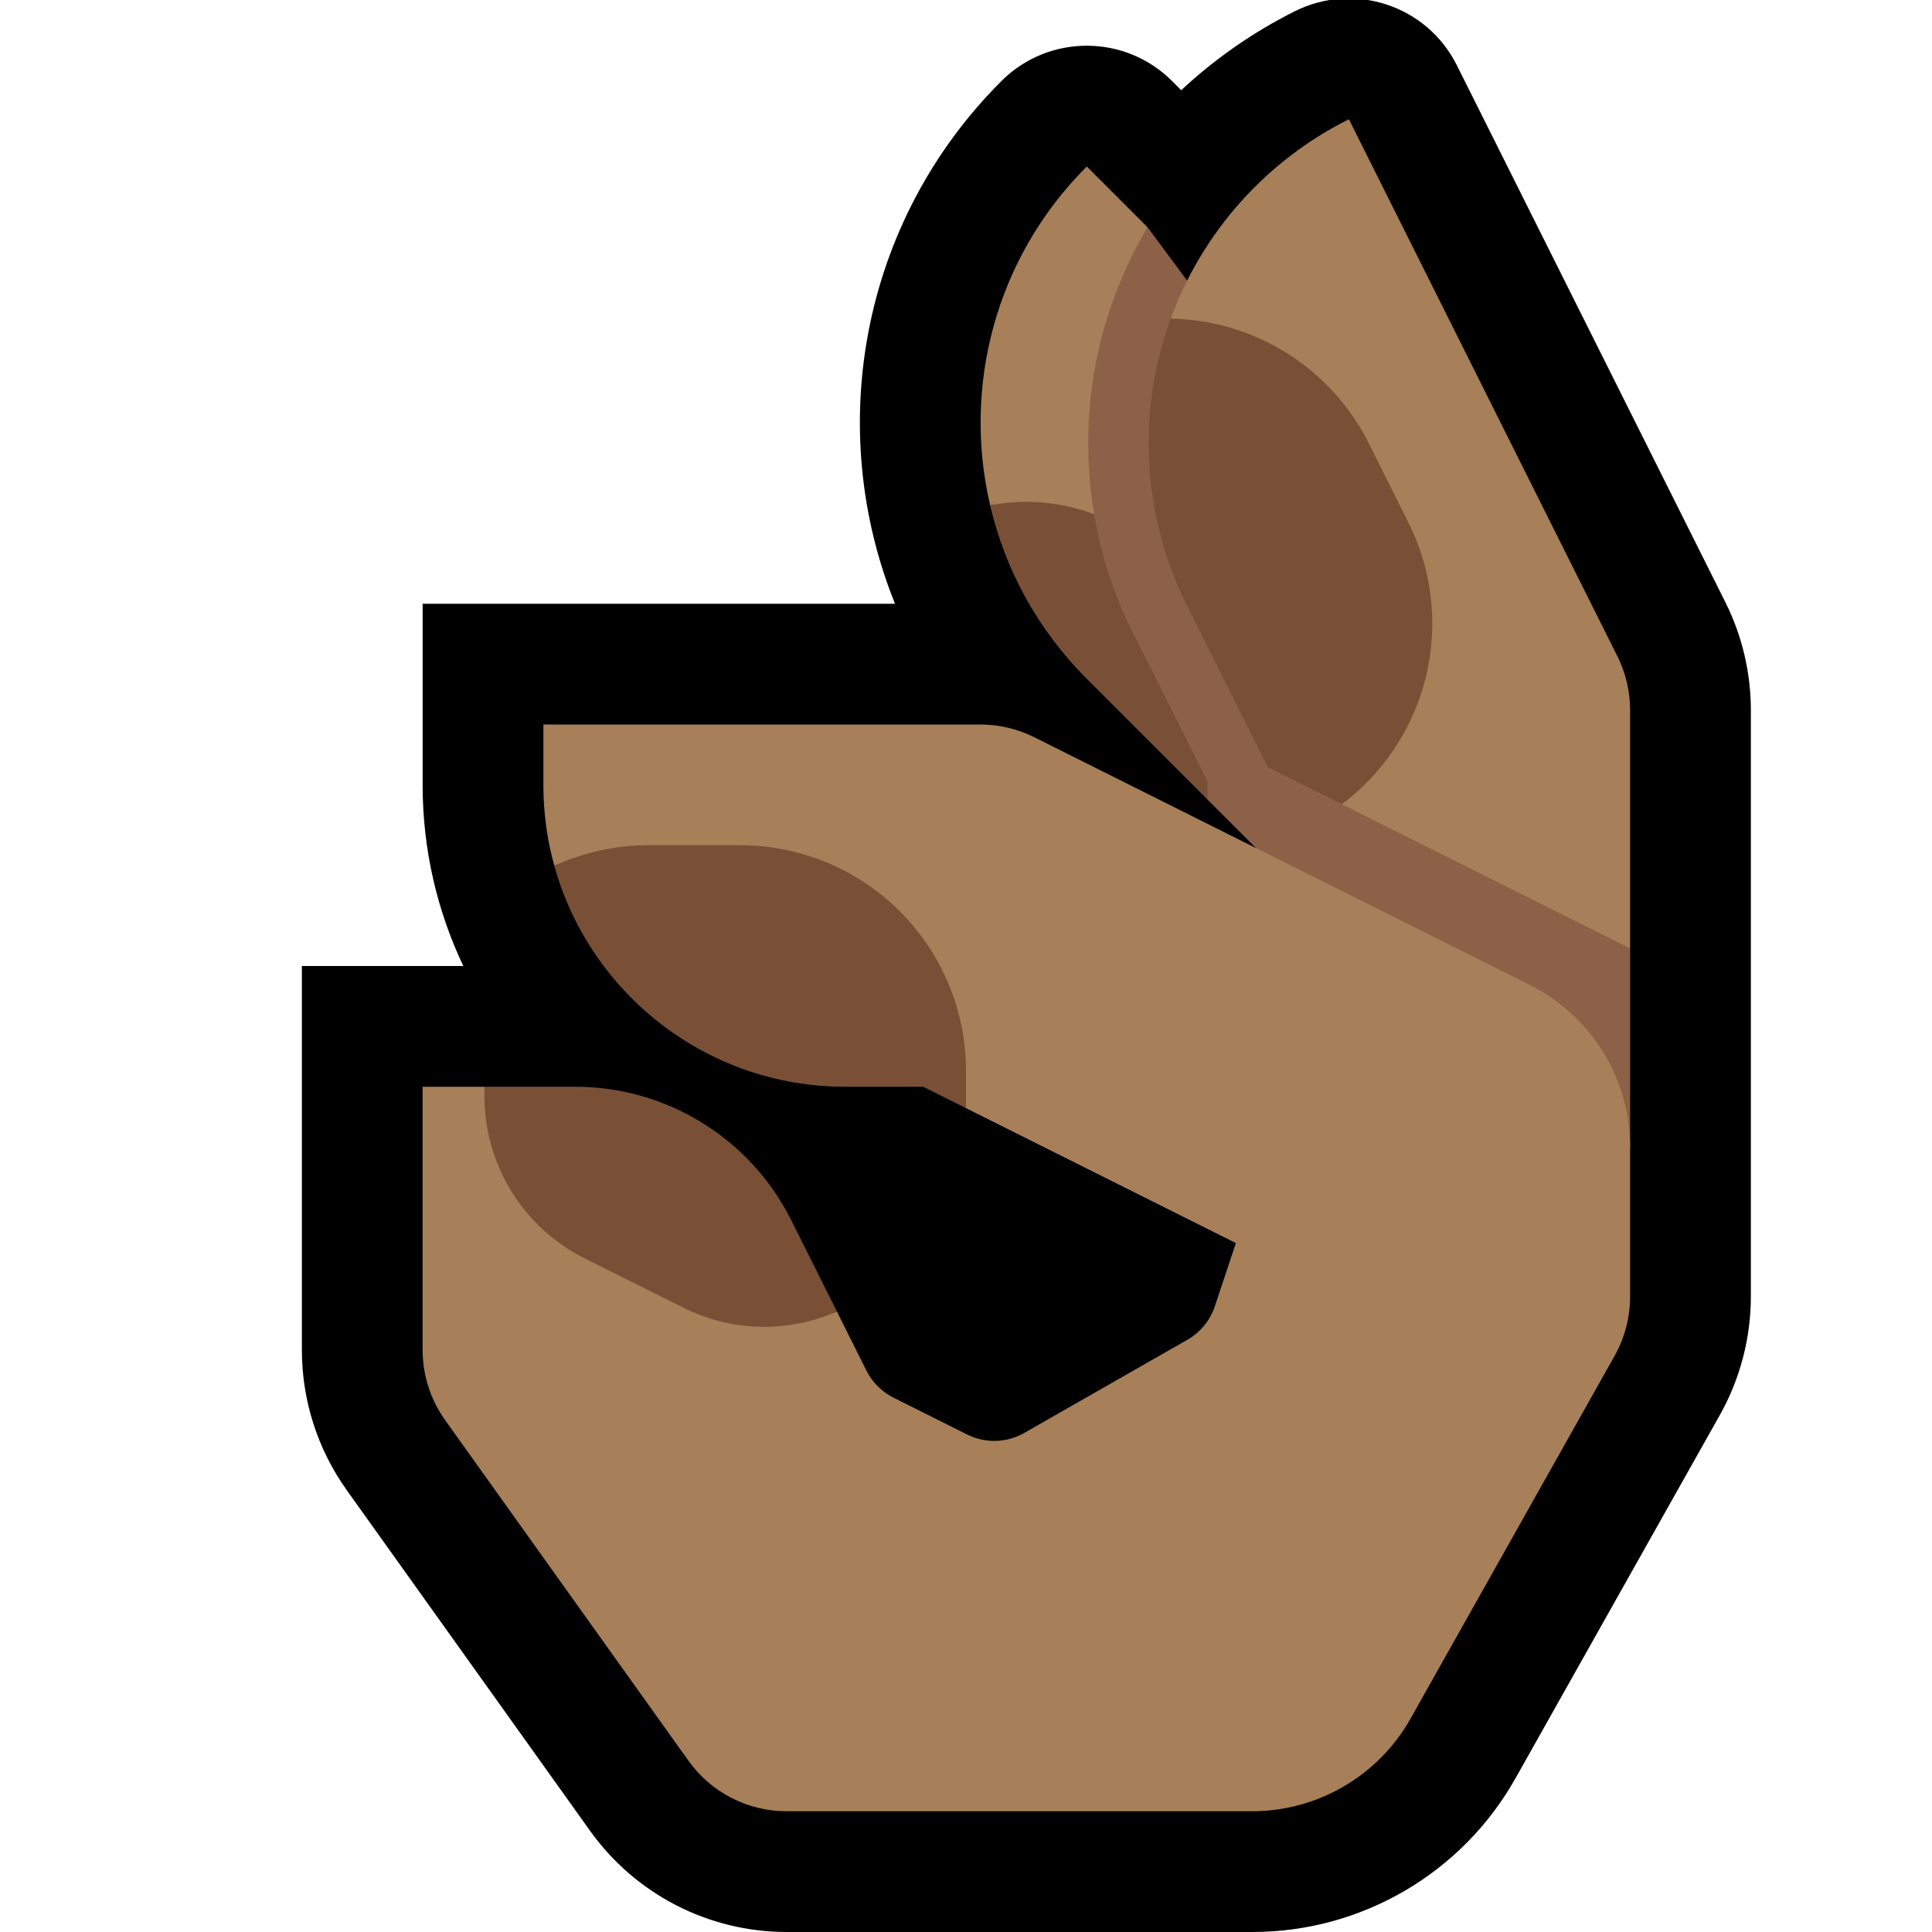 <?xml version="1.0" encoding="UTF-8"?>
<!DOCTYPE svg  PUBLIC '-//W3C//DTD SVG 1.1//EN'  'http://www.w3.org/Graphics/SVG/1.1/DTD/svg11.dtd'>
<svg clip-rule="evenodd" fill-rule="evenodd" stroke-linejoin="round" stroke-miterlimit="2" version="1.1" viewBox="0 0 32 32" xml:space="preserve" xmlns="http://www.w3.org/2000/svg" xmlns:serif="http://www.serif.com/">

    <rect id="ok_hand--paw-" width="32" height="32" fill="none" serif:id="ok_hand [paw]"/>
    <clipPath id="_clip1">
        <rect width="32" height="32"/>
    </clipPath>
    <g clip-path="url(#_clip1)">
        <g id="outline">
            <path d="m19.565 1.494c0.556-0.519 1.188-0.961 1.88-1.307 2e-3 0 2e-3 -1e-3 2e-3 -1e-3 0.988-0.494 2.19-0.093 2.683 0.895l4.448 8.894c0.277 0.555 0.422 1.168 0.422 1.789v3.875 5.832c0 0.69-0.178 1.369-0.516 1.97-0.644 1.145-2.339 4.158-3.381 6.01-0.885 1.575-2.551 2.549-4.358 2.549h-7.716c-1.292 0-2.504-0.624-3.255-1.675-1.044-1.462-3.17-4.438-4.029-5.641-0.485-0.678-0.745-1.491-0.745-2.325v-6.359h2.674c-0.432-0.909-0.674-1.926-0.674-3v-3h7.824c-1.166-2.887-0.579-6.317 1.762-8.657l0.018-0.018c0.783-0.763 2.035-0.757 2.81 0.018l0.151 0.151z"/>
        </g>
        <g id="emoji">
            <path d="m21 14.243-1-1-0.419-0.55-1.489-2.558c-0.83-1.66-0.736-3.687-0.149-5.447 0.16-0.48 0.454-0.727 1.064-0.924l5.736 7.736 2.257 4.208v3.292h-6v-4.757z" fill="#8D6148"/>
            <path d="m19.007 3.764c-0.254 0.428-0.464 0.885-0.624 1.364-0.587 1.761-0.45 3.682 0.38 5.342l0.206 0.413c-0.921-1.325-2.051-2.612-2.569-2.513-0.457-1.952 0.076-4.089 1.599-5.611 1e-3 -1e-3 1e-3 -2e-3 1e-3 -2e-3l1.007 1.007z" fill="#A77F58"/>
            <path d="m20 13.243-2.001-2.002c-0.821-0.82-1.354-1.819-1.599-2.871 0.574-0.11 1.172-0.061 1.724 0.148 0.115 0.673 0.328 1.331 0.639 1.952l1.237 2.474v0.299z" fill="#795036"/>
            <path d="m21.83 13.123c0.01-1.888-2.113-7.84-2.44-7.845 0.526-1.435 1.58-2.617 2.95-3.302 1e-3 -1e-3 2e-3 -1e-3 2e-3 -1e-3 1.482 2.965 2.964 5.93 4.447 8.894 0.139 0.278 0.211 0.584 0.211 0.895v3.944l-5.17-2.585z" fill="#A77F58"/>
            <path d="m21 12.708s-0.603-1.206-1.343-2.685c-0.711-1.423-0.828-3.07-0.325-4.579 0.019-0.056 0.038-0.111 0.058-0.166 0.378 6e-3 0.755 0.069 1.12 0.191 0.941 0.314 1.718 0.988 2.162 1.875l0.656 1.312c0.444 0.887 0.516 1.914 0.203 2.854-0.243 0.728-0.701 1.357-1.306 1.811l-1.225-0.613z" fill="#795036"/>
            <path d="m20.47 20.589-4.47-2.235s-1.799-2.153-2.5-2.854-3.835-1.382-4.319-1.16c-0.118-0.427-0.181-0.876-0.181-1.34v-1h7.236c0.311 0 0.617 0.072 0.895 0.211l8.174 4.087 0.182 0.096 2e-3 1e-3c0.902 0.518 1.511 1.491 1.511 2.605v2.471c0 0.347-0.089 0.688-0.259 0.99l-3.377 6.003c-0.534 0.949-1.538 1.536-2.627 1.536h-7.708c-0.646 0-1.252-0.312-1.627-0.838-1.044-1.461-3.17-4.438-4.029-5.64-0.243-0.34-0.373-0.746-0.373-1.163v-4.359h1.028c-0.06 1.155 5.046 4.068 5.834 3.723l0.489 0.979c0.097 0.193 0.254 0.35 0.447 0.447 0.323 0.162 0.843 0.422 1.223 0.612 0.299 0.149 0.653 0.139 0.944-0.027 0.717-0.409 2.076-1.186 2.703-1.544 0.214-0.123 0.375-0.319 0.453-0.552l0.349-1.049z" fill="#A77F58"/>
            <path d="m8.028 18h1.5c1.515 0 2.9 0.856 3.578 2.211l0.756 1.512c-0.788 0.345-1.717 0.35-2.545-0.065-0.536-0.267-1.098-0.549-1.634-0.816-1.101-0.551-1.715-1.687-1.655-2.842z" fill="#795036"/>
            <path d="m9.181 14.34c0.484-0.222 1.015-0.34 1.558-0.34h1.522c0.992 0 1.943 0.394 2.644 1.095s1.095 1.652 1.095 2.643v0.616l-0.708-0.354h-1.292c-2.297 0-4.233-1.549-4.819-3.66z" fill="#795036"/>
        </g>
    </g>
</svg>
